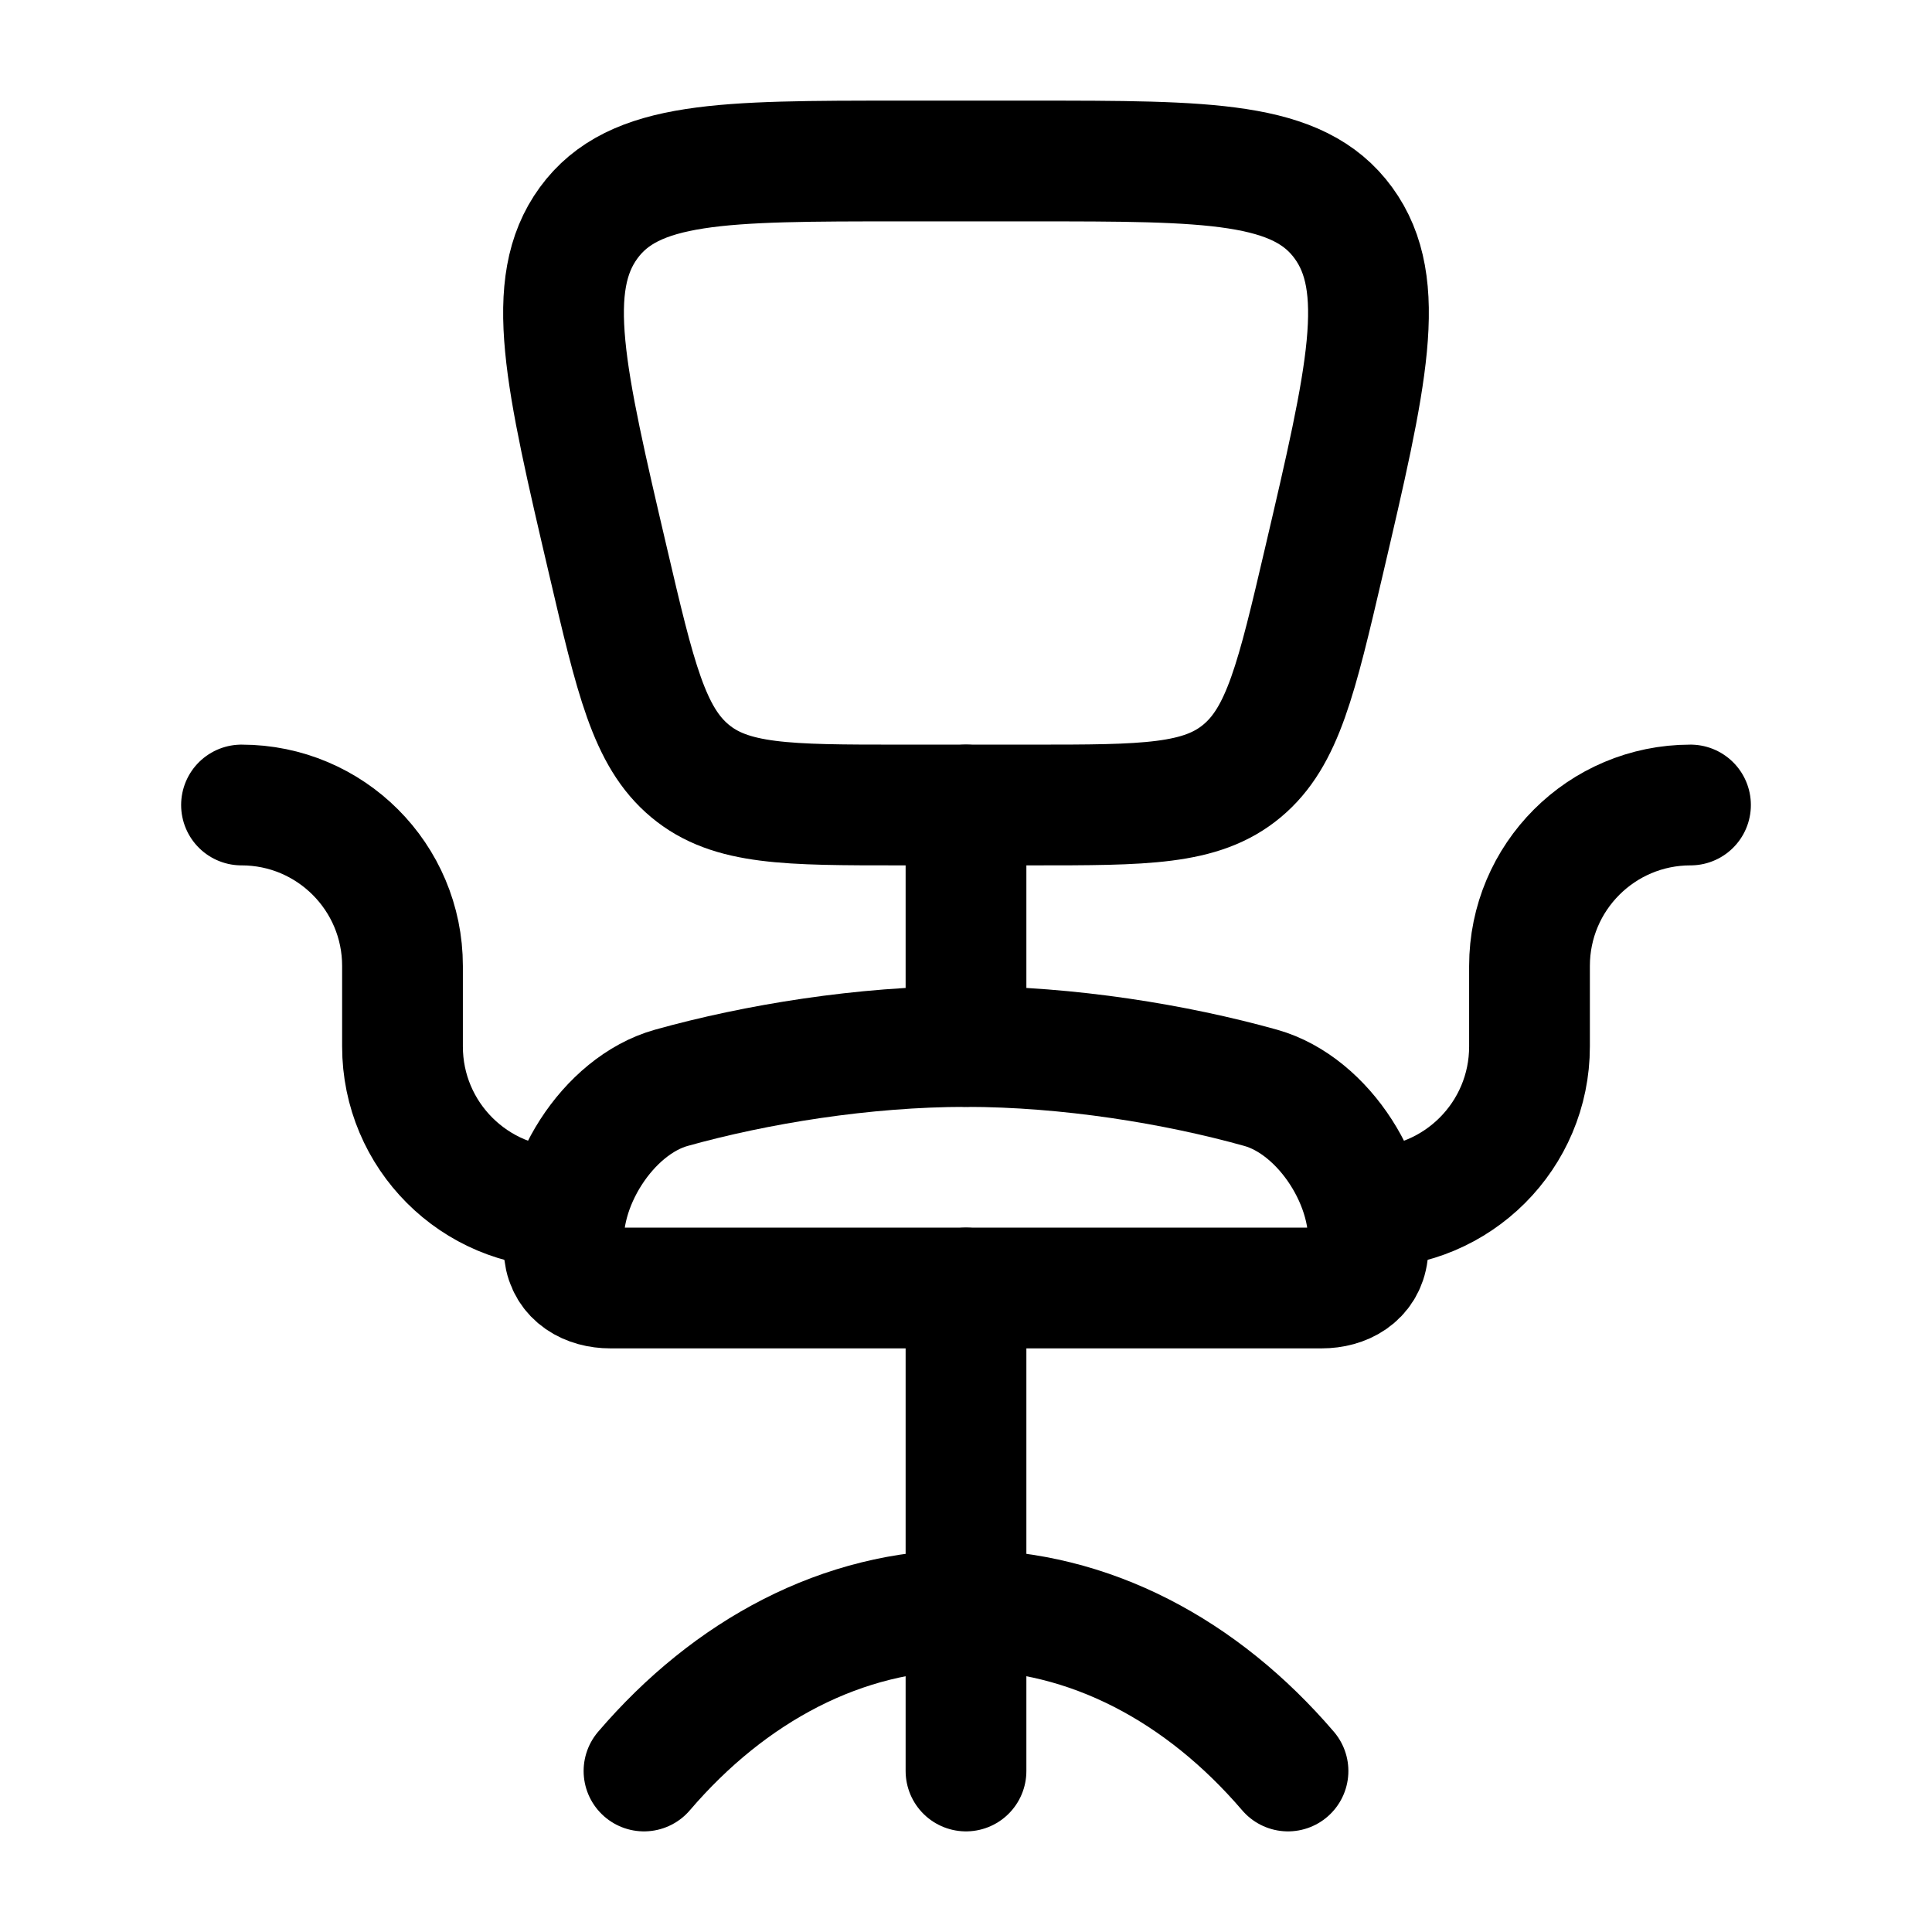 <svg viewBox="0 0 24 24" fill="none" xmlns="http://www.w3.org/2000/svg"><path d="M16 22C14.934 20.755 13.534 20 12 20C10.466 20 9.066 20.755 8 22" stroke="currentColor" stroke-width="1.5" stroke-linecap="round"/><path d="M12 13C10.732 13 9.391 13.219 8.34 13.513C7.549 13.734 6.912 14.742 7.01 15.56C7.046 15.863 7.307 16 7.582 16H16.418C16.693 16 16.954 15.863 16.99 15.56C17.088 14.742 16.451 13.734 15.66 13.513C14.609 13.219 13.268 13 12 13Z" stroke="currentColor" stroke-width="1.5" stroke-linecap="round"/><path d="M21 10C19.895 10 19 10.895 19 12V13C19 14.105 18.105 15 17 15" stroke="currentColor" stroke-width="1.5" stroke-linecap="round" stroke-linejoin="round"/><path d="M3 10C4.105 10 5 10.895 5 12V13C5 14.105 5.895 15 7 15" stroke="currentColor" stroke-width="1.5" stroke-linecap="round" stroke-linejoin="round"/><path d="M12 16V22" stroke="currentColor" stroke-width="1.5" stroke-linecap="round" stroke-linejoin="round"/><path d="M12.82 10H11.18C9.778 10 9.077 10 8.57 9.576C8.063 9.153 7.893 8.425 7.553 6.97C7.018 4.682 6.751 3.538 7.312 2.769C7.873 2 8.976 2 11.18 2H12.82C15.024 2 16.127 2 16.688 2.769C17.249 3.538 16.982 4.682 16.447 6.97C16.107 8.425 15.937 9.153 15.43 9.576C14.923 10 14.222 10 12.82 10Z" stroke="currentColor" stroke-width="1.5" stroke-linecap="round" stroke-linejoin="round"/><path d="M12 10V13" stroke="currentColor" stroke-width="1.5" stroke-linecap="round" stroke-linejoin="round"/></svg>
